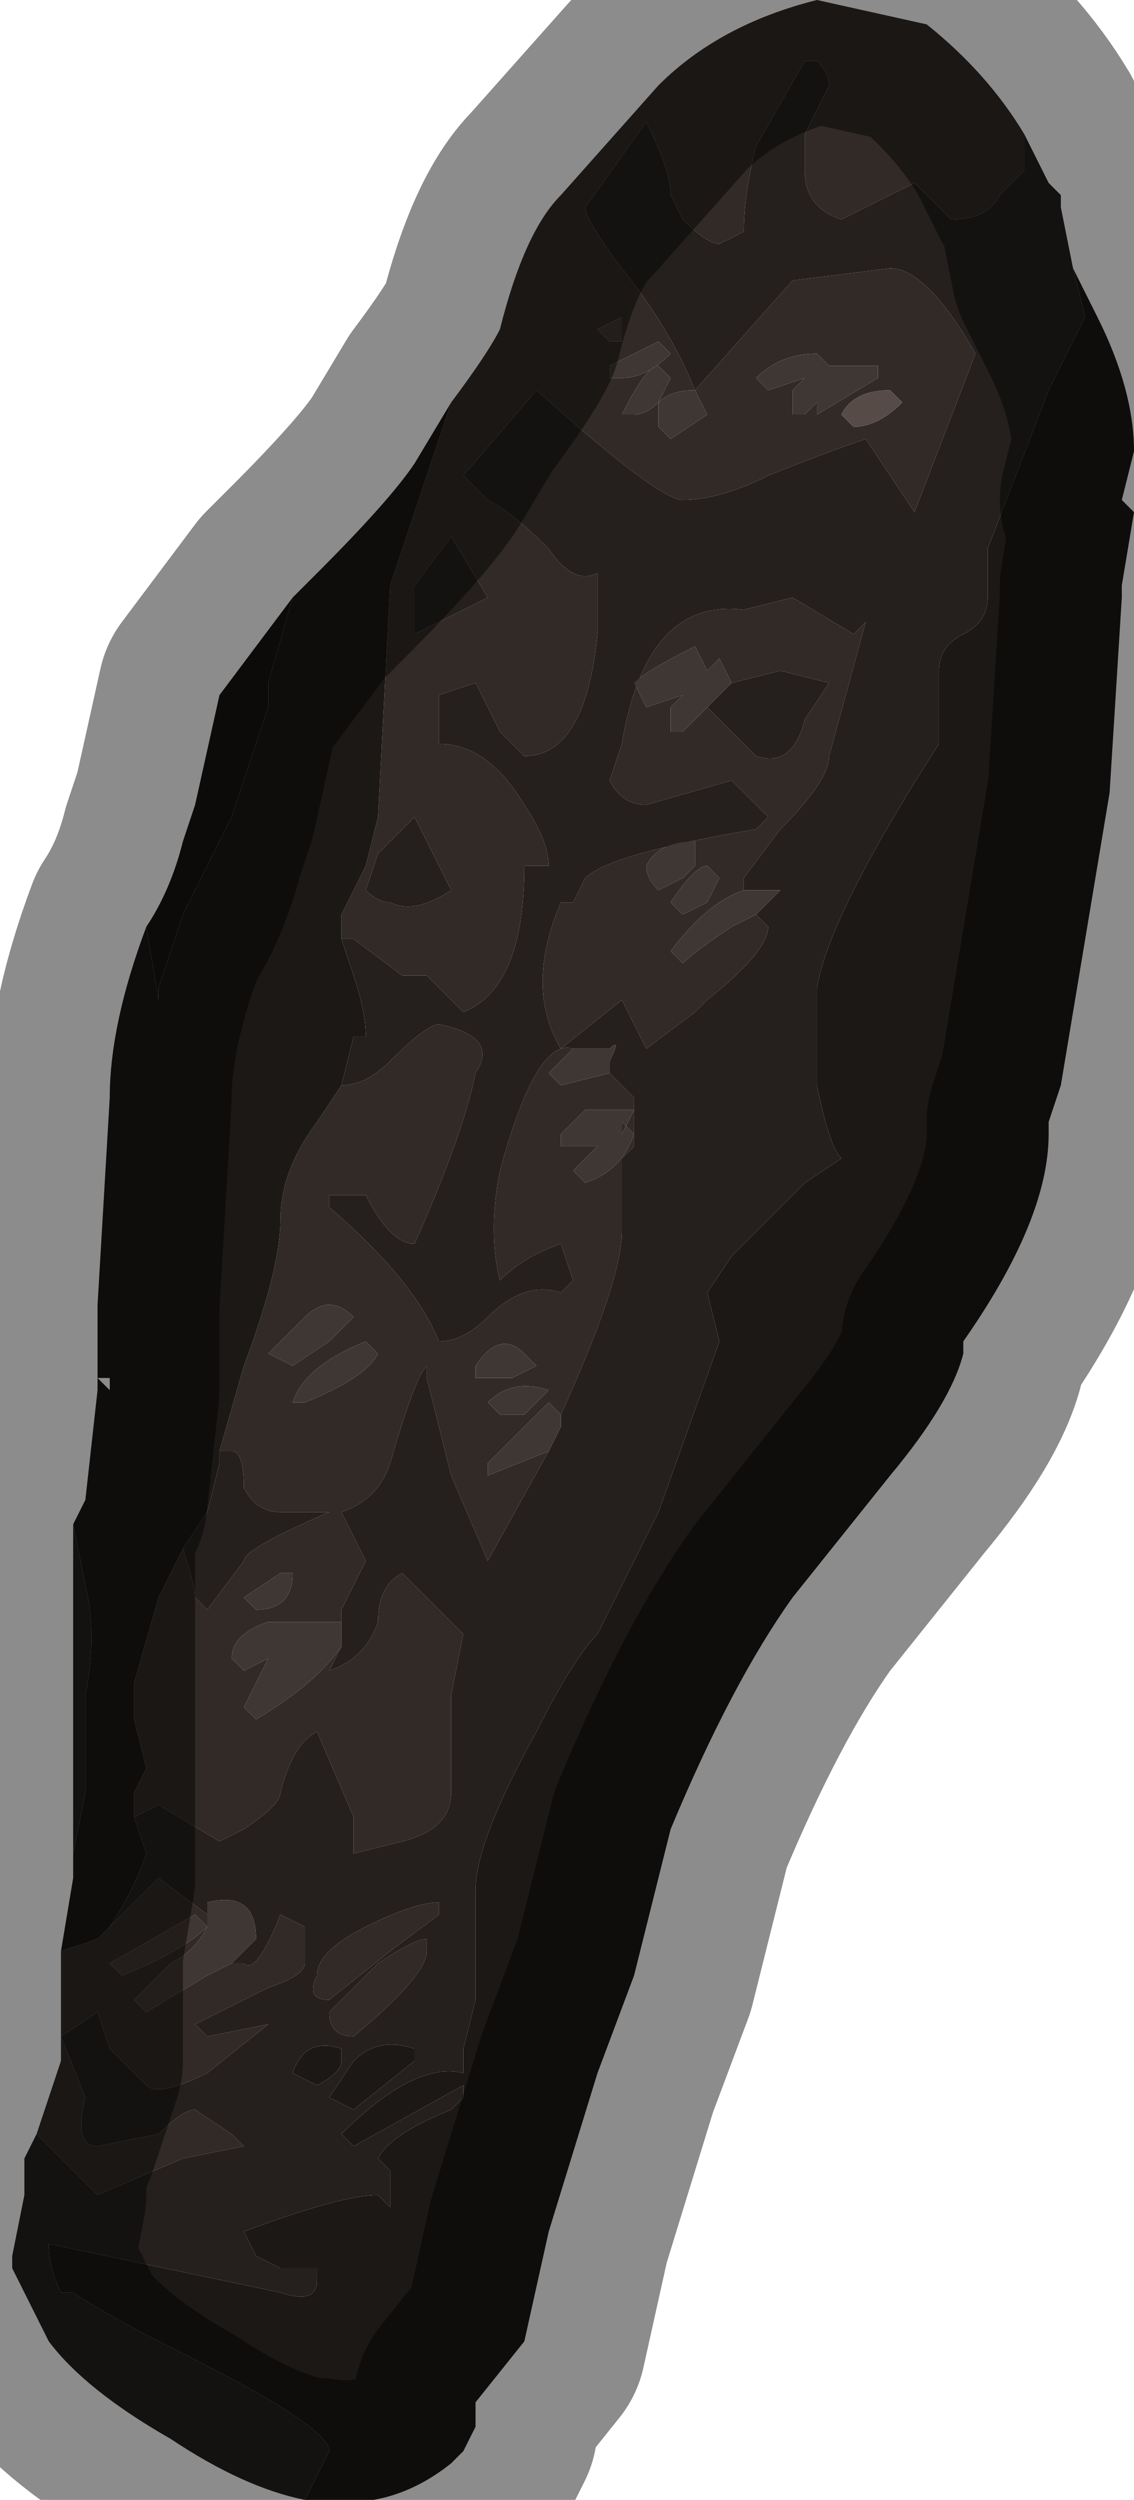 <?xml version="1.0" encoding="UTF-8" standalone="no"?>
<svg xmlns:xlink="http://www.w3.org/1999/xlink" height="10.25px" width="4.65px" xmlns="http://www.w3.org/2000/svg">
  <g transform="matrix(1.0, 0.0, 0.0, 1.0, 2.3, 5.15)">
    <path d="M-0.45 -3.5 Q-0.3 -3.7 -0.25 -3.8 -0.15 -4.2 0.0 -4.35 L0.4 -4.8 Q0.65 -5.05 1.05 -5.15 L1.5 -5.05 Q1.75 -4.85 1.9 -4.6 L1.9 -4.45 1.85 -4.4 1.8 -4.35 Q1.75 -4.25 1.6 -4.25 L1.45 -4.4 1.15 -4.25 Q1.0 -4.3 1.0 -4.45 L1.0 -4.6 1.1 -4.8 Q1.1 -4.85 1.05 -4.9 L1.0 -4.9 0.8 -4.55 Q0.75 -4.35 0.75 -4.2 L0.65 -4.15 Q0.6 -4.15 0.5 -4.25 L0.45 -4.35 Q0.45 -4.45 0.35 -4.65 L0.1 -4.3 Q0.1 -4.25 0.25 -4.05 0.45 -3.8 0.55 -3.55 L0.95 -4.0 1.35 -4.05 Q1.5 -4.05 1.7 -3.7 L1.45 -3.05 1.25 -3.35 Q1.1 -3.3 0.85 -3.2 0.65 -3.1 0.5 -3.1 0.4 -3.1 -0.1 -3.55 L-0.4 -3.2 -0.3 -3.1 Q-0.2 -3.05 -0.05 -2.9 0.05 -2.75 0.15 -2.8 L0.15 -2.55 Q0.1 -2.05 -0.15 -2.05 L-0.25 -2.15 -0.35 -2.35 -0.5 -2.3 -0.5 -2.1 Q-0.3 -2.1 -0.15 -1.85 -0.05 -1.7 -0.05 -1.6 L-0.15 -1.6 Q-0.15 -1.1 -0.4 -1.0 L-0.55 -1.15 -0.65 -1.15 -0.85 -1.3 -0.9 -1.3 -0.9 -1.4 -0.8 -1.6 -0.75 -1.8 -0.7 -2.75 -0.45 -3.5 M-2.15 3.6 L-2.05 3.3 -2.05 2.85 -1.9 2.8 -1.85 2.75 -1.85 2.75 -1.75 2.65 -1.65 2.55 -1.45 2.7 -1.45 2.75 -1.5 2.7 -1.85 2.9 -1.8 2.95 Q-1.55 2.85 -1.45 2.75 -1.5 2.85 -1.6 2.9 L-1.75 3.05 -1.7 3.1 -1.45 2.95 -1.35 2.9 -1.3 2.9 Q-1.25 2.95 -1.15 2.7 L-1.05 2.75 -1.05 2.9 Q-1.05 2.95 -1.2 3.0 L-1.5 3.15 -1.45 3.2 -1.2 3.15 -1.2 3.15 -1.45 3.35 Q-1.65 3.45 -1.7 3.4 L-1.85 3.25 -1.9 3.1 -2.05 3.2 -1.95 3.45 Q-2.0 3.65 -1.9 3.65 L-1.65 3.6 Q-1.55 3.5 -1.5 3.5 L-1.35 3.6 -1.3 3.65 -1.55 3.7 -1.9 3.85 -2.15 3.6 M0.55 -3.55 Q0.45 -3.55 0.4 -3.5 L0.45 -3.6 0.4 -3.65 Q0.35 -3.65 0.25 -3.45 L0.3 -3.45 Q0.35 -3.45 0.4 -3.5 L0.4 -3.4 0.45 -3.35 0.6 -3.45 0.55 -3.55 M0.25 -3.6 Q0.35 -3.6 0.45 -3.7 L0.4 -3.75 0.2 -3.65 0.2 -3.6 Q0.2 -3.6 0.25 -3.6 M0.95 -3.45 L1.0 -3.45 1.05 -3.5 1.05 -3.45 1.3 -3.6 1.3 -3.65 1.2 -3.65 1.05 -3.65 1.1 -3.65 1.05 -3.7 Q0.9 -3.7 0.8 -3.6 L0.85 -3.55 1.0 -3.6 0.95 -3.55 0.95 -3.45 M0.15 -3.8 L0.2 -3.75 0.25 -3.75 0.25 -3.85 0.15 -3.8 M0.8 -1.4 L0.85 -1.35 Q0.85 -1.25 0.6 -1.05 L0.55 -1.0 0.35 -0.85 0.25 -1.05 0.0 -0.85 Q-0.15 -1.1 0.0 -1.45 L0.05 -1.45 0.1 -1.55 Q0.2 -1.65 0.8 -1.75 L0.85 -1.8 0.7 -1.95 0.35 -1.85 Q0.25 -1.85 0.2 -1.95 L0.25 -2.1 Q0.35 -2.7 0.75 -2.65 L0.95 -2.7 1.2 -2.55 1.25 -2.6 1.1 -2.05 Q1.1 -1.95 0.9 -1.75 L0.75 -1.55 0.75 -1.5 Q0.6 -1.45 0.45 -1.25 L0.5 -1.2 Q0.55 -1.25 0.7 -1.35 L0.8 -1.4 M1.4 -3.5 L1.35 -3.55 Q1.2 -3.55 1.15 -3.45 L1.2 -3.4 Q1.3 -3.4 1.4 -3.5 M0.7 -2.35 L0.7 -2.35 0.65 -2.45 0.6 -2.4 0.55 -2.5 Q0.35 -2.4 0.3 -2.35 L0.35 -2.25 0.35 -2.25 0.5 -2.3 0.45 -2.25 Q0.45 -2.2 0.45 -2.15 L0.5 -2.15 0.65 -2.3 0.6 -2.25 0.7 -2.15 0.8 -2.05 Q0.95 -2.0 1.0 -2.2 L1.1 -2.35 0.9 -2.4 0.7 -2.35 M0.05 -0.85 L-0.05 -0.75 0.0 -0.7 0.2 -0.75 0.2 -0.75 0.3 -0.65 0.3 -0.45 0.25 -0.4 0.25 -0.3 0.25 -0.1 Q0.25 0.1 0.0 0.65 L0.0 0.65 -0.05 0.6 -0.3 0.85 -0.3 0.9 -0.05 0.8 -0.3 1.25 -0.45 0.9 -0.55 0.5 -0.55 0.45 Q-0.6 0.5 -0.7 0.85 -0.75 1.0 -0.9 1.05 L-0.8 1.25 -0.9 1.45 -0.9 1.5 -1.0 1.5 -1.0 1.5 -1.2 1.5 Q-1.35 1.55 -1.35 1.65 L-1.3 1.7 -1.2 1.65 -1.3 1.85 -1.25 1.9 Q-1.0 1.75 -0.9 1.6 L-0.95 1.7 Q-0.8 1.65 -0.75 1.5 -0.75 1.35 -0.65 1.3 L-0.5 1.45 -0.4 1.55 -0.45 1.8 -0.45 2.2 Q-0.45 2.35 -0.65 2.4 L-0.85 2.45 -0.85 2.3 -1.0 1.95 Q-1.1 2.0 -1.15 2.2 -1.15 2.25 -1.3 2.35 L-1.4 2.4 -1.65 2.25 -1.75 2.3 -1.75 2.2 -1.7 2.1 -1.75 1.9 -1.75 1.75 -1.65 1.4 -1.55 1.2 Q-1.5 1.35 -1.5 1.4 L-1.45 1.45 -1.3 1.25 Q-1.3 1.2 -0.95 1.05 L-1.15 1.05 Q-1.25 1.05 -1.3 0.95 -1.3 0.8 -1.35 0.8 L-1.4 0.8 -1.3 0.45 Q-1.15 0.05 -1.15 -0.15 -1.15 -0.35 -1.0 -0.55 L-0.9 -0.7 Q-0.8 -0.7 -0.7 -0.8 -0.55 -0.95 -0.5 -0.95 -0.25 -0.9 -0.35 -0.75 -0.4 -0.5 -0.6 -0.05 -0.7 -0.05 -0.8 -0.25 L-0.95 -0.25 -0.95 -0.2 Q-0.6 0.1 -0.5 0.35 -0.4 0.35 -0.3 0.25 -0.15 0.1 0.0 0.15 L0.05 0.1 0.0 -0.05 Q-0.15 0.0 -0.25 0.1 -0.3 -0.1 -0.25 -0.35 -0.1 -0.9 0.05 -0.85 M0.5 -1.4 L0.6 -1.45 0.65 -1.55 0.6 -1.6 Q0.55 -1.6 0.45 -1.45 L0.5 -1.4 M0.35 -1.6 Q0.35 -1.55 0.4 -1.5 L0.5 -1.55 0.55 -1.6 0.55 -1.7 Q0.4 -1.7 0.35 -1.6 M0.3 -0.5 L0.25 -0.55 0.25 -0.5 0.3 -0.6 0.1 -0.6 0.0 -0.5 0.0 -0.45 0.05 -0.45 0.15 -0.45 0.05 -0.35 0.1 -0.3 Q0.25 -0.35 0.3 -0.5 M-0.6 -2.55 L-0.3 -2.7 -0.45 -2.95 -0.6 -2.75 -0.6 -2.55 M-0.75 -1.65 L-0.8 -1.5 Q-0.75 -1.45 -0.7 -1.45 -0.6 -1.4 -0.45 -1.5 L-0.6 -1.8 -0.75 -1.65 M-0.95 0.35 L-0.85 0.25 Q-0.95 0.15 -1.05 0.25 L-1.2 0.4 -1.1 0.45 -0.95 0.35 M-0.75 0.4 L-0.8 0.35 Q-1.05 0.45 -1.1 0.6 L-1.05 0.6 Q-0.8 0.5 -0.75 0.4 M-0.05 0.55 Q-0.2 0.5 -0.3 0.6 L-0.25 0.65 -0.2 0.65 -0.15 0.65 -0.05 0.55 M-0.2 0.5 L-0.1 0.45 -0.15 0.4 Q-0.25 0.3 -0.35 0.45 L-0.35 0.5 -0.3 0.5 -0.2 0.5 M-1.25 1.45 Q-1.1 1.45 -1.1 1.3 L-1.15 1.3 -1.3 1.4 -1.25 1.45 M-0.95 3.05 Q-1.05 3.05 -1.0 2.95 -1.0 2.85 -0.8 2.75 -0.6 2.65 -0.5 2.65 L-0.5 2.7 -0.7 2.85 -0.95 3.05 M-0.55 2.8 L-0.55 2.85 Q-0.55 2.95 -0.85 3.2 -0.95 3.2 -0.95 3.1 L-0.75 2.9 Q-0.6 2.8 -0.55 2.8" fill="#312a27" fill-rule="evenodd" stroke="none"/>
    <path d="M2.1 -4.05 L2.2 -3.85 Q2.35 -3.55 2.35 -3.3 L2.3 -3.1 2.35 -3.05 2.3 -2.75 2.3 -2.7 2.25 -1.9 2.05 -0.7 2.0 -0.55 2.0 -0.5 Q2.0 -0.15 1.65 0.35 L1.65 0.4 Q1.6 0.6 1.35 0.9 L0.95 1.4 Q0.7 1.75 0.45 2.35 L0.4 2.55 0.3 2.95 0.15 3.35 -0.05 4.0 Q-0.15 4.45 -0.15 4.45 L-0.35 4.7 -0.35 4.8 -0.4 4.9 -0.45 4.95 Q-0.7 5.15 -1.0 5.1 L-1.05 5.1 -0.95 4.9 Q-0.95 4.8 -1.55 4.5 -1.85 4.35 -2.0 4.25 L-2.0 4.25 -2.05 4.25 Q-2.1 4.15 -2.1 4.05 L-1.15 4.25 Q-1.0 4.3 -1.0 4.2 L-1.0 4.15 -1.15 4.15 -1.25 4.1 -1.3 4.0 Q-0.9 3.85 -0.75 3.85 L-0.7 3.9 -0.7 3.8 -0.7 3.75 -0.75 3.7 Q-0.7 3.6 -0.45 3.5 L-0.4 3.45 -0.4 3.4 -0.85 3.65 -0.9 3.6 Q-0.6 3.3 -0.4 3.35 L-0.4 3.25 -0.35 3.05 -0.35 2.6 Q-0.35 2.4 -0.1 1.95 0.05 1.65 0.15 1.55 L0.2 1.45 0.4 1.05 0.65 0.35 0.6 0.15 0.7 0.0 1.0 -0.3 1.15 -0.4 Q1.1 -0.45 1.05 -0.7 L1.05 -1.1 Q1.1 -1.4 1.55 -2.1 L1.55 -2.4 Q1.55 -2.5 1.65 -2.55 1.75 -2.6 1.75 -2.7 L1.75 -2.9 2.0 -3.55 2.15 -3.85 2.1 -4.05 M-2.05 2.85 L-2.0 2.55 -2.0 2.45 -1.95 2.2 -1.95 1.8 Q-1.9 1.55 -1.95 1.35 L-2.0 1.1 -1.95 1.0 -1.9 0.55 -1.9 0.45 -1.9 0.2 -1.85 -0.65 Q-1.85 -0.95 -1.7 -1.35 L-1.65 -1.05 -1.65 -1.1 -1.55 -1.4 -1.45 -1.6 -1.35 -1.8 -1.2 -2.25 -1.2 -2.35 -1.1 -2.7 -1.0 -2.8 Q-0.7 -3.1 -0.6 -3.25 L-0.45 -3.5 -0.7 -2.75 -0.75 -1.8 -0.8 -1.6 -0.9 -1.4 -0.9 -1.3 -0.85 -1.15 Q-0.8 -1.0 -0.8 -0.9 L-0.85 -0.9 -0.9 -0.7 -1.0 -0.55 Q-1.15 -0.35 -1.15 -0.15 -1.15 0.05 -1.3 0.45 L-1.4 0.8 -1.4 0.85 -1.45 1.05 -1.55 1.2 -1.65 1.4 -1.75 1.75 -1.75 1.9 -1.7 2.1 -1.75 2.2 -1.75 2.3 -1.75 2.3 -1.7 2.45 Q-1.75 2.6 -1.85 2.75 L-1.9 2.8 -2.05 2.85 M-1.85 0.55 L-1.85 0.5 -1.9 0.5 -1.85 0.55 M-0.6 3.3 L-0.85 3.5 -0.95 3.45 -0.85 3.3 Q-0.75 3.2 -0.6 3.25 L-0.6 3.3 M-0.9 3.3 Q-0.9 3.35 -1.0 3.4 L-1.1 3.35 Q-1.05 3.2 -0.9 3.25 L-0.9 3.3" fill="#1c1815" fill-rule="evenodd" stroke="none"/>
    <path d="M1.9 -4.6 L2.0 -4.4 2.05 -4.35 2.05 -4.3 2.1 -4.05 2.15 -3.85 2.0 -3.55 1.75 -2.9 1.75 -2.7 Q1.75 -2.6 1.65 -2.55 1.55 -2.5 1.55 -2.4 L1.55 -2.1 Q1.1 -1.4 1.05 -1.1 L1.05 -0.7 Q1.1 -0.45 1.15 -0.4 L1.0 -0.3 0.7 0.0 0.6 0.15 0.65 0.35 0.4 1.05 0.2 1.45 0.15 1.55 Q0.05 1.65 -0.1 1.95 -0.35 2.4 -0.35 2.6 L-0.35 3.05 -0.4 3.25 -0.4 3.35 Q-0.6 3.3 -0.9 3.6 L-0.85 3.65 -0.4 3.4 -0.4 3.45 -0.45 3.5 Q-0.7 3.6 -0.75 3.7 L-0.7 3.75 -0.7 3.8 -0.7 3.9 -0.75 3.85 Q-0.9 3.85 -1.3 4.0 L-1.25 4.1 -1.15 4.15 -1.0 4.15 -1.0 4.2 Q-1.0 4.3 -1.15 4.25 L-2.1 4.05 Q-2.1 4.15 -2.05 4.25 L-2.0 4.25 -2.0 4.25 Q-1.85 4.35 -1.55 4.5 -0.95 4.8 -0.95 4.9 L-1.05 5.1 Q-1.3 5.05 -1.6 4.85 -1.95 4.65 -2.1 4.45 L-2.25 4.15 -2.25 4.1 -2.2 3.85 -2.2 3.7 -2.15 3.6 -1.9 3.85 -1.55 3.7 -1.3 3.65 -1.35 3.6 -1.5 3.5 Q-1.55 3.5 -1.65 3.6 L-1.9 3.65 Q-2.0 3.65 -1.95 3.45 L-2.05 3.2 -1.9 3.1 -1.85 3.25 -1.7 3.4 Q-1.65 3.45 -1.45 3.35 L-1.2 3.15 -1.2 3.15 -1.45 3.2 -1.5 3.15 -1.2 3.0 Q-1.05 2.95 -1.05 2.9 L-1.05 2.75 -1.15 2.7 Q-1.25 2.95 -1.3 2.9 L-1.35 2.9 -1.25 2.8 Q-1.25 2.6 -1.45 2.65 L-1.45 2.7 -1.65 2.55 -1.75 2.65 -1.85 2.75 -1.85 2.75 Q-1.75 2.6 -1.7 2.45 L-1.75 2.3 -1.75 2.3 -1.65 2.25 -1.4 2.4 -1.3 2.35 Q-1.15 2.25 -1.15 2.2 -1.1 2.0 -1.0 1.95 L-0.85 2.3 -0.85 2.45 -0.65 2.4 Q-0.45 2.35 -0.45 2.2 L-0.45 1.8 -0.4 1.55 -0.5 1.45 -0.65 1.3 Q-0.75 1.35 -0.75 1.5 -0.8 1.65 -0.95 1.7 L-0.9 1.6 -0.9 1.5 -0.9 1.45 -0.8 1.25 -0.9 1.05 Q-0.75 1.0 -0.7 0.85 -0.6 0.5 -0.55 0.45 L-0.55 0.5 -0.45 0.9 -0.3 1.25 -0.05 0.8 0.0 0.7 0.0 0.65 0.0 0.65 Q0.25 0.1 0.25 -0.1 L0.25 -0.3 0.25 -0.4 0.3 -0.45 0.3 -0.65 0.2 -0.75 0.2 -0.75 0.2 -0.8 Q0.25 -0.9 0.2 -0.85 L0.05 -0.85 Q-0.1 -0.9 -0.25 -0.35 -0.3 -0.1 -0.25 0.1 -0.15 0.0 0.0 -0.05 L0.05 0.1 0.0 0.15 Q-0.15 0.1 -0.3 0.25 -0.4 0.35 -0.5 0.35 -0.6 0.1 -0.95 -0.2 L-0.95 -0.25 -0.8 -0.25 Q-0.7 -0.05 -0.6 -0.05 -0.4 -0.5 -0.35 -0.75 -0.25 -0.9 -0.5 -0.95 -0.55 -0.95 -0.7 -0.8 -0.8 -0.7 -0.9 -0.7 L-0.85 -0.9 -0.8 -0.9 Q-0.8 -1.0 -0.85 -1.15 L-0.9 -1.3 -0.85 -1.3 -0.65 -1.15 -0.55 -1.15 -0.4 -1.0 Q-0.15 -1.1 -0.15 -1.6 L-0.05 -1.6 Q-0.05 -1.7 -0.15 -1.85 -0.3 -2.1 -0.5 -2.1 L-0.5 -2.3 -0.35 -2.35 -0.25 -2.15 -0.15 -2.05 Q0.1 -2.05 0.15 -2.55 L0.15 -2.8 Q0.05 -2.75 -0.05 -2.9 -0.2 -3.05 -0.3 -3.1 L-0.4 -3.2 -0.1 -3.55 Q0.4 -3.1 0.5 -3.1 0.65 -3.1 0.85 -3.2 1.1 -3.3 1.25 -3.35 L1.45 -3.05 1.7 -3.7 Q1.5 -4.05 1.35 -4.05 L0.95 -4.0 0.55 -3.55 Q0.45 -3.8 0.25 -4.05 0.1 -4.25 0.1 -4.3 L0.35 -4.65 Q0.45 -4.45 0.45 -4.35 L0.5 -4.25 Q0.6 -4.15 0.65 -4.15 L0.75 -4.2 Q0.75 -4.35 0.8 -4.55 L1.0 -4.9 1.05 -4.9 Q1.1 -4.85 1.1 -4.8 L1.0 -4.6 1.0 -4.45 Q1.0 -4.3 1.15 -4.25 L1.45 -4.4 1.6 -4.25 Q1.75 -4.25 1.8 -4.35 L1.85 -4.4 1.9 -4.45 1.9 -4.6 M-2.0 2.55 L-2.0 2.15 -2.0 1.1 -1.95 1.35 Q-1.9 1.55 -1.95 1.8 L-1.95 2.2 -2.0 2.45 -2.0 2.55 M0.75 -1.5 L0.75 -1.55 0.9 -1.75 Q1.1 -1.95 1.1 -2.05 L1.25 -2.6 1.2 -2.55 0.95 -2.7 0.75 -2.65 Q0.35 -2.7 0.25 -2.1 L0.2 -1.95 Q0.25 -1.85 0.35 -1.85 L0.7 -1.95 0.85 -1.8 0.8 -1.75 Q0.2 -1.65 0.1 -1.55 L0.05 -1.45 0.0 -1.45 Q-0.15 -1.1 0.0 -0.85 L0.25 -1.05 0.35 -0.85 0.55 -1.0 0.6 -1.05 Q0.85 -1.25 0.85 -1.35 L0.8 -1.4 0.9 -1.5 0.9 -1.5 0.75 -1.5 M0.7 -2.35 L0.9 -2.4 1.1 -2.35 1.0 -2.2 Q0.95 -2.0 0.8 -2.05 L0.7 -2.15 0.6 -2.25 0.65 -2.3 0.7 -2.35 M-1.4 0.8 L-1.35 0.8 Q-1.3 0.8 -1.3 0.95 -1.25 1.05 -1.15 1.05 L-0.95 1.05 Q-1.3 1.2 -1.3 1.25 L-1.45 1.45 -1.5 1.4 Q-1.5 1.35 -1.55 1.2 L-1.45 1.05 -1.4 0.85 -1.4 0.8 M-0.75 -1.65 L-0.6 -1.8 -0.45 -1.5 Q-0.6 -1.4 -0.7 -1.45 -0.75 -1.45 -0.8 -1.5 L-0.75 -1.65 M-0.6 -2.55 L-0.6 -2.75 -0.45 -2.95 -0.3 -2.7 -0.6 -2.55 M-0.55 2.8 Q-0.6 2.8 -0.75 2.9 L-0.95 3.1 Q-0.95 3.2 -0.85 3.2 -0.55 2.95 -0.55 2.85 L-0.55 2.8 M-0.95 3.05 L-0.7 2.85 -0.5 2.7 -0.5 2.65 Q-0.6 2.65 -0.8 2.75 -1.0 2.85 -1.0 2.95 -1.05 3.05 -0.95 3.05 M-0.9 3.3 L-0.9 3.25 Q-1.05 3.2 -1.1 3.35 L-1.0 3.4 Q-0.9 3.35 -0.9 3.3 M-0.6 3.3 L-0.6 3.25 Q-0.75 3.2 -0.85 3.3 L-0.95 3.45 -0.85 3.5 -0.6 3.3" fill="#25201d" fill-rule="evenodd" stroke="none"/>
    <path d="M0.55 -3.55 L0.6 -3.45 0.45 -3.35 0.4 -3.4 0.4 -3.5 Q0.35 -3.45 0.3 -3.45 L0.25 -3.45 Q0.35 -3.65 0.4 -3.65 L0.45 -3.6 0.4 -3.5 Q0.45 -3.55 0.55 -3.55 M0.15 -3.8 L0.25 -3.85 0.25 -3.75 0.2 -3.75 0.15 -3.8 M0.95 -3.45 L0.95 -3.55 1.0 -3.6 0.85 -3.55 0.8 -3.6 Q0.9 -3.7 1.05 -3.7 L1.1 -3.65 1.05 -3.65 1.2 -3.65 1.3 -3.65 1.3 -3.6 1.05 -3.45 1.05 -3.5 1.0 -3.45 0.95 -3.45 M0.25 -3.6 Q0.2 -3.6 0.2 -3.6 L0.2 -3.65 0.4 -3.75 0.45 -3.7 Q0.35 -3.6 0.25 -3.6 M0.75 -1.5 L0.9 -1.5 0.9 -1.5 0.8 -1.4 0.7 -1.35 Q0.55 -1.25 0.5 -1.2 L0.45 -1.25 Q0.6 -1.45 0.75 -1.5 M0.65 -2.3 L0.5 -2.15 0.45 -2.15 Q0.45 -2.2 0.45 -2.25 L0.5 -2.3 0.35 -2.25 0.35 -2.25 0.3 -2.35 Q0.35 -2.4 0.55 -2.5 L0.6 -2.4 0.65 -2.45 0.7 -2.35 0.7 -2.35 0.65 -2.3 M0.35 -1.6 Q0.4 -1.7 0.55 -1.7 L0.55 -1.6 0.5 -1.55 0.4 -1.5 Q0.35 -1.55 0.35 -1.6 M0.5 -1.4 L0.45 -1.45 Q0.55 -1.6 0.6 -1.6 L0.65 -1.55 0.6 -1.45 0.5 -1.4 M0.2 -0.75 L0.0 -0.7 -0.05 -0.75 0.05 -0.85 0.2 -0.85 Q0.25 -0.9 0.2 -0.8 L0.2 -0.75 M-0.9 1.6 Q-1.0 1.75 -1.25 1.9 L-1.3 1.85 -1.2 1.65 -1.3 1.7 -1.35 1.65 Q-1.35 1.55 -1.2 1.5 L-1.0 1.5 -1.0 1.5 -0.9 1.5 -0.9 1.6 M-0.05 0.8 L-0.3 0.9 -0.3 0.85 -0.05 0.6 0.0 0.65 0.0 0.7 -0.05 0.8 M0.3 -0.5 Q0.25 -0.35 0.1 -0.3 L0.05 -0.35 0.15 -0.45 0.05 -0.45 0.0 -0.45 0.0 -0.5 0.1 -0.6 0.3 -0.6 0.25 -0.5 0.25 -0.55 0.3 -0.5 M-0.2 0.5 L-0.3 0.5 -0.35 0.5 -0.35 0.45 Q-0.25 0.3 -0.15 0.4 L-0.1 0.45 -0.2 0.5 M-0.05 0.55 L-0.15 0.65 -0.2 0.65 -0.25 0.65 -0.3 0.6 Q-0.2 0.5 -0.05 0.55 M-0.75 0.4 Q-0.8 0.5 -1.05 0.6 L-1.1 0.6 Q-1.05 0.45 -0.8 0.35 L-0.75 0.4 M-0.95 0.35 L-1.1 0.45 -1.2 0.4 -1.05 0.25 Q-0.95 0.15 -0.85 0.25 L-0.95 0.35 M-1.25 1.45 L-1.3 1.4 -1.15 1.3 -1.1 1.3 Q-1.1 1.45 -1.25 1.45 M-1.45 2.7 L-1.45 2.65 Q-1.25 2.6 -1.25 2.8 L-1.35 2.9 -1.45 2.95 -1.7 3.1 -1.75 3.05 -1.6 2.9 Q-1.5 2.85 -1.45 2.75 -1.55 2.85 -1.8 2.95 L-1.85 2.9 -1.5 2.7 -1.45 2.75 -1.45 2.7" fill="#3f3733" fill-rule="evenodd" stroke="none"/>
    <path d="M1.4 -3.5 Q1.3 -3.4 1.2 -3.4 L1.15 -3.45 Q1.2 -3.55 1.35 -3.55 L1.4 -3.5" fill="#564b46" fill-rule="evenodd" stroke="none"/>
    <path d="M-1.7 -1.35 L-1.7 -1.35 Q-1.6 -1.5 -1.55 -1.7 L-1.5 -1.85 -1.4 -2.3 -1.1 -2.7 -1.2 -2.35 -1.2 -2.25 -1.35 -1.8 -1.45 -1.6 -1.55 -1.4 -1.65 -1.1 -1.65 -1.05 -1.7 -1.35" fill="#171412" fill-rule="evenodd" stroke="none"/>
    <path d="M-0.45 -3.5 Q-0.3 -3.7 -0.25 -3.8 -0.15 -4.2 0.0 -4.35 L0.4 -4.8 Q0.65 -5.05 1.05 -5.15 L1.5 -5.05 Q1.75 -4.85 1.9 -4.6 L2.0 -4.4 2.05 -4.35 2.05 -4.3 2.1 -4.05 2.2 -3.85 Q2.35 -3.55 2.35 -3.3 L2.3 -3.1 2.35 -3.05 2.3 -2.75 2.3 -2.7 2.25 -1.9 2.05 -0.7 2.0 -0.55 2.0 -0.5 Q2.0 -0.15 1.65 0.35 L1.65 0.4 Q1.6 0.6 1.35 0.9 L0.95 1.4 Q0.7 1.75 0.45 2.35 L0.4 2.55 0.3 2.95 0.15 3.35 -0.05 4.0 Q-0.15 4.45 -0.15 4.45 L-0.35 4.7 -0.35 4.8 -0.4 4.9 -0.45 4.95 Q-0.7 5.15 -1.0 5.1 L-1.05 5.1 Q-1.3 5.05 -1.6 4.85 -1.95 4.65 -2.1 4.45 L-2.25 4.15 -2.25 4.1 -2.2 3.85 -2.2 3.7 -2.15 3.6 -2.05 3.3 -2.05 2.85 -2.0 2.55 -2.0 2.15 -2.0 1.1 -1.95 1.0 -1.9 0.55 -1.9 0.45 -1.9 0.2 -1.85 -0.65 Q-1.85 -0.95 -1.7 -1.35 L-1.7 -1.35 Q-1.6 -1.5 -1.55 -1.7 L-1.5 -1.85 -1.4 -2.3 -1.1 -2.7 -1.0 -2.8 Q-0.7 -3.1 -0.6 -3.25 L-0.45 -3.5 Z" fill="none" stroke="#000000" stroke-linecap="round" stroke-linejoin="round" stroke-opacity="0.451" stroke-width="1.0"/>
  </g>
</svg>

